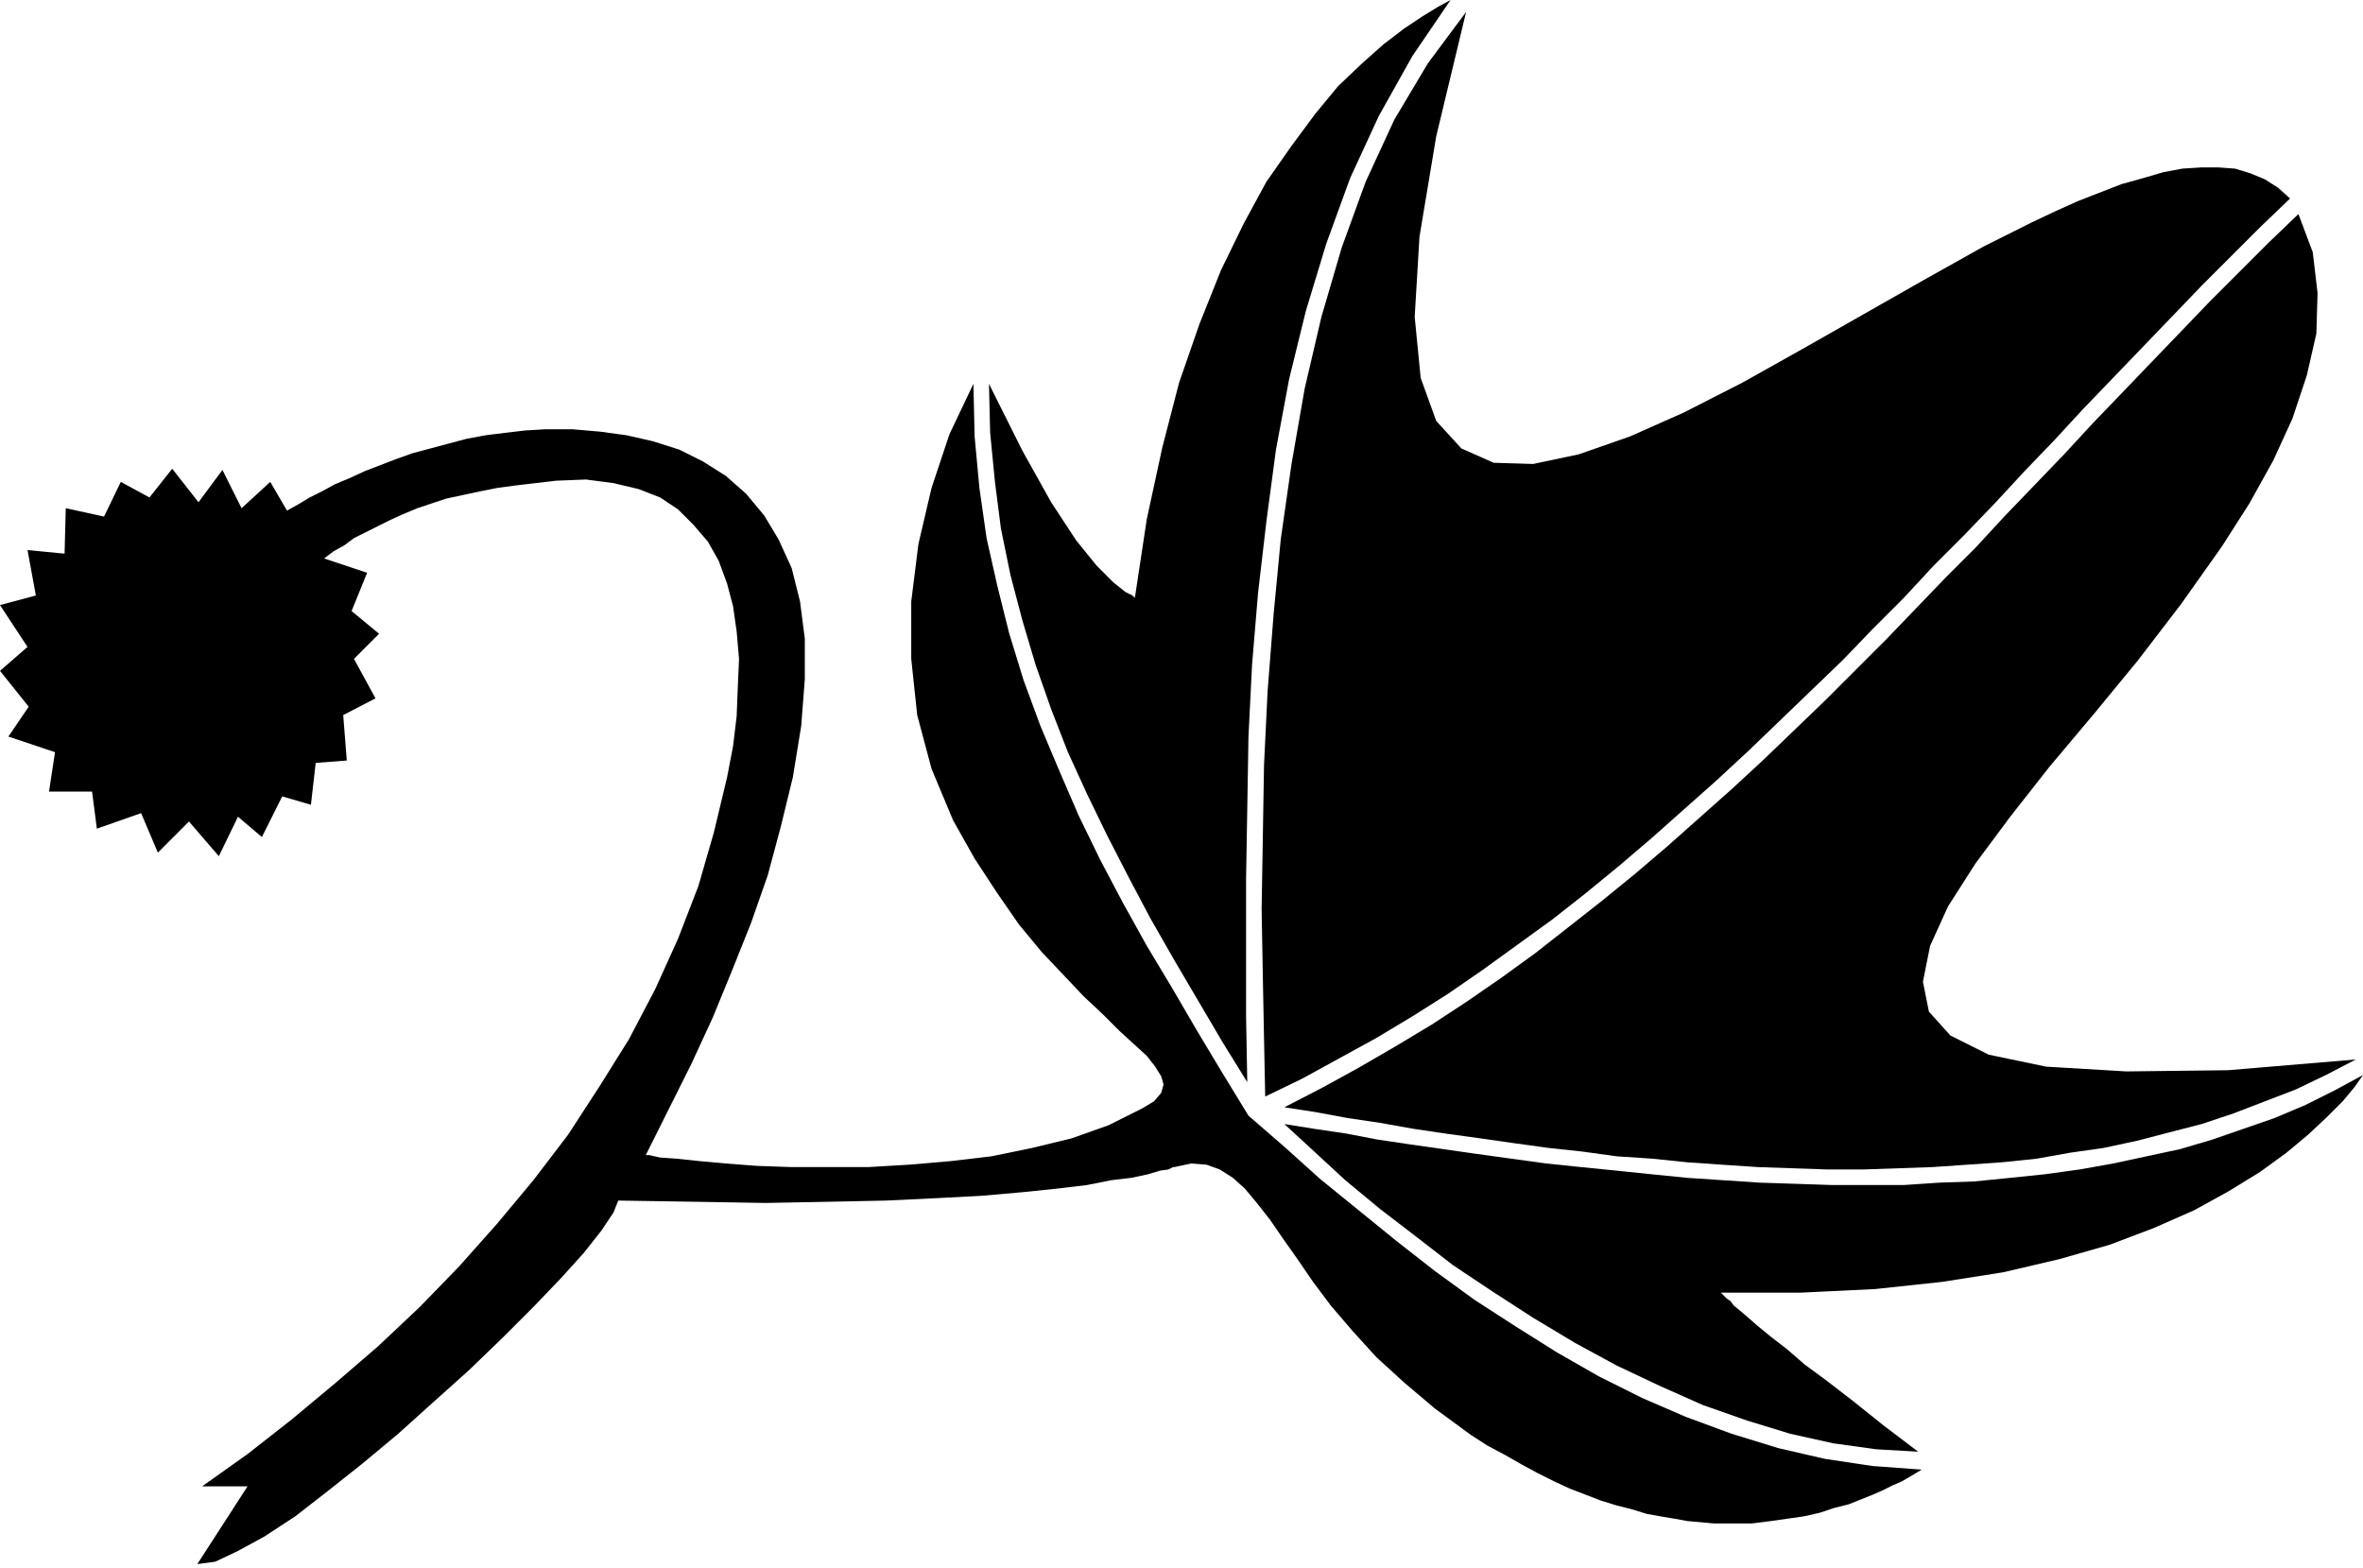 <?xml version="1.0" encoding="UTF-8" standalone="no"?>
<!DOCTYPE svg PUBLIC "-//W3C//DTD SVG 1.0//EN" "http://www.w3.org/TR/2001/REC-SVG-20010904/DTD/svg10.dtd">
<svg xmlns="http://www.w3.org/2000/svg" xmlns:xlink="http://www.w3.org/1999/xlink" fill-rule="evenodd" height="1.311in" preserveAspectRatio="none" stroke-linecap="round" viewBox="0 0 1976 1311" width="1.976in">
<style type="text/css">
.brush0 { fill: rgb(255,255,255); }
.pen0 { stroke: rgb(0,0,0); stroke-width: 1; stroke-linejoin: round; }
.brush1 { fill: none; }
.pen1 { stroke: none; }
.brush2 { fill: rgb(0,0,0); }
</style>
<g>
<polygon class="pen1 brush2" points="166,420 186,393 202,425 226,403 240,427 249,422 259,416 269,411 280,405 292,400 305,394 318,389 331,384 345,379 360,375 375,371 390,367 406,364 422,362 439,360 456,359 479,359 502,361 524,364 546,369 568,376 588,386 607,398 624,413 639,431 651,451 662,475 669,503 673,534 673,568 670,607 663,650 663,650 653,691 642,732 628,772 612,812 596,851 578,890 559,928 540,966 543,966 552,968 566,969 585,971 607,973 633,975 662,976 694,976 726,976 760,974 795,971 829,967 863,960 896,952 927,941 955,927 965,921 971,914 973,907 971,900 966,892 959,883 948,873 936,862 922,848 906,833 889,815 871,796 852,773 834,747 815,718 797,686 779,643 767,598 762,551 762,503 768,455 779,408 794,363 814,321 815,365 819,408 825,450 834,490 844,530 856,569 870,607 886,645 902,682 920,719 939,755 959,791 980,826 1001,862 1022,897 1044,933 1074,959 1104,986 1136,1012 1168,1038 1200,1063 1233,1087 1267,1109 1302,1131 1337,1151 1373,1169 1410,1185 1448,1199 1487,1211 1526,1220 1566,1226 1607,1229 1602,1232 1597,1235 1590,1239 1583,1242 1575,1246 1566,1250 1556,1254 1546,1258 1534,1261 1522,1265 1509,1268 1495,1270 1481,1272 1465,1274 1450,1274 1433,1274 1422,1273 1411,1272 1400,1270 1388,1268 1377,1266 1364,1262 1352,1259 1339,1255 1326,1250 1313,1245 1300,1239 1286,1232 1273,1225 1259,1217 1244,1209 1230,1200 1200,1178 1174,1156 1151,1135 1131,1113 1113,1092 1098,1072 1085,1053 1073,1036 1062,1020 1051,1006 1041,994 1031,985 1020,978 1009,974 996,973 982,976 981,976 977,978 970,979 960,982 946,985 929,987 909,991 884,994 855,997 821,1000 783,1002 741,1004 693,1005 640,1006 581,1005 517,1004 513,1014 503,1029 488,1048 469,1069 446,1093 420,1119 392,1146 363,1172 333,1199 303,1224 274,1247 247,1268 221,1285 199,1297 180,1306 165,1308 207,1243 169,1243 207,1216 244,1187 280,1157 316,1126 351,1093 384,1059 416,1023 446,987 475,949 501,909 526,869 548,827 567,785 584,741 597,696 608,650 613,624 616,599 617,574 618,551 616,528 613,507 608,488 601,469 592,453 580,439 567,426 552,416 534,409 513,404 490,401 465,402 448,404 431,406 416,408 401,411 387,414 373,417 361,421 349,425 337,430 326,435 316,440 306,445 296,450 288,456 279,461 271,467 307,479 294,511 317,530 296,551 314,584 287,598 290,636 264,638 260,673 236,666 219,700 199,683 183,716 158,687 132,713 118,680 81,693 77,662 41,662 46,629 7,616 24,591 0,561 23,541 0,506 30,498 23,460 54,463 55,425 87,432 101,403 125,416 144,392 166,420 166,420"/>
<polygon class="pen1 brush2" points="827,321 828,362 832,403 837,442 845,481 855,519 866,556 879,593 893,629 909,664 926,699 944,734 962,768 982,803 1002,837 1022,871 1043,905 1042,850 1042,793 1042,735 1043,676 1044,616 1047,556 1052,496 1059,436 1067,376 1078,317 1092,260 1109,204 1129,149 1153,97 1181,47 1213,0 1202,6 1189,14 1174,24 1157,37 1139,53 1119,72 1100,95 1080,122 1059,152 1040,187 1021,226 1003,271 986,320 972,374 959,434 949,500 947,498 941,495 931,487 917,473 900,452 879,420 855,377 827,321 827,321"/>
<polygon class="pen1 brush2" points="1226,10 1194,53 1166,100 1142,152 1122,207 1105,265 1091,325 1080,388 1071,451 1065,514 1060,578 1057,640 1056,701 1055,760 1056,816 1057,868 1058,917 1089,902 1120,885 1151,868 1181,850 1211,831 1240,811 1269,790 1298,769 1326,747 1354,724 1381,701 1408,677 1435,653 1462,628 1488,603 1515,577 1541,552 1566,526 1592,500 1617,473 1643,447 1668,421 1693,394 1718,368 1742,342 1767,316 1792,290 1817,264 1841,239 1866,214 1890,190 1915,166 1905,157 1894,150 1882,145 1869,141 1855,140 1841,140 1825,141 1809,144 1792,149 1774,154 1756,161 1738,168 1718,177 1699,186 1679,196 1659,206 1609,234 1558,263 1507,292 1457,320 1408,345 1363,365 1320,380 1282,388 1249,387 1222,375 1201,352 1188,316 1183,265 1187,198 1201,114 1226,10 1226,10"/>
<polygon class="pen1 brush2" points="1922,179 1897,203 1873,227 1848,252 1824,277 1799,303 1775,328 1750,354 1726,380 1701,406 1676,432 1652,458 1627,483 1602,509 1577,535 1551,561 1526,586 1500,611 1474,636 1448,660 1421,684 1394,708 1367,731 1340,753 1312,775 1284,797 1255,818 1226,838 1197,857 1167,875 1136,893 1105,910 1074,926 1100,930 1127,935 1154,939 1182,944 1209,948 1238,952 1266,956 1295,960 1323,963 1352,967 1382,969 1411,972 1440,974 1470,976 1499,977 1528,978 1558,978 1587,977 1616,976 1645,974 1674,972 1703,969 1731,964 1759,960 1787,954 1814,947 1841,940 1868,931 1894,921 1920,911 1945,899 1970,886 1863,895 1778,896 1711,892 1663,882 1631,866 1613,846 1608,821 1614,791 1629,758 1652,722 1681,683 1714,641 1751,597 1788,552 1824,505 1858,457 1881,421 1901,385 1917,350 1929,314 1937,279 1938,245 1934,211 1922,179 1922,179"/>
<polygon class="pen1 brush2" points="1976,899 1952,912 1928,924 1902,935 1876,944 1850,953 1823,961 1795,967 1767,973 1739,978 1710,982 1681,985 1651,988 1622,989 1592,991 1562,991 1532,991 1502,990 1471,989 1441,987 1411,985 1381,982 1352,979 1322,976 1293,973 1264,969 1235,965 1207,961 1179,957 1152,953 1126,948 1099,944 1074,940 1099,963 1125,987 1154,1011 1184,1034 1215,1058 1248,1080 1282,1102 1317,1123 1352,1142 1388,1159 1424,1175 1461,1188 1497,1199 1533,1207 1569,1212 1604,1214 1575,1192 1550,1172 1528,1155 1509,1141 1494,1128 1481,1118 1470,1109 1462,1102 1455,1096 1450,1092 1447,1088 1444,1086 1442,1084 1441,1083 1440,1082 1439,1081 1506,1081 1568,1078 1624,1072 1675,1064 1722,1053 1764,1041 1801,1027 1835,1012 1864,996 1890,980 1912,964 1930,949 1946,934 1959,921 1969,909 1976,899"/>
</g>
</svg>
